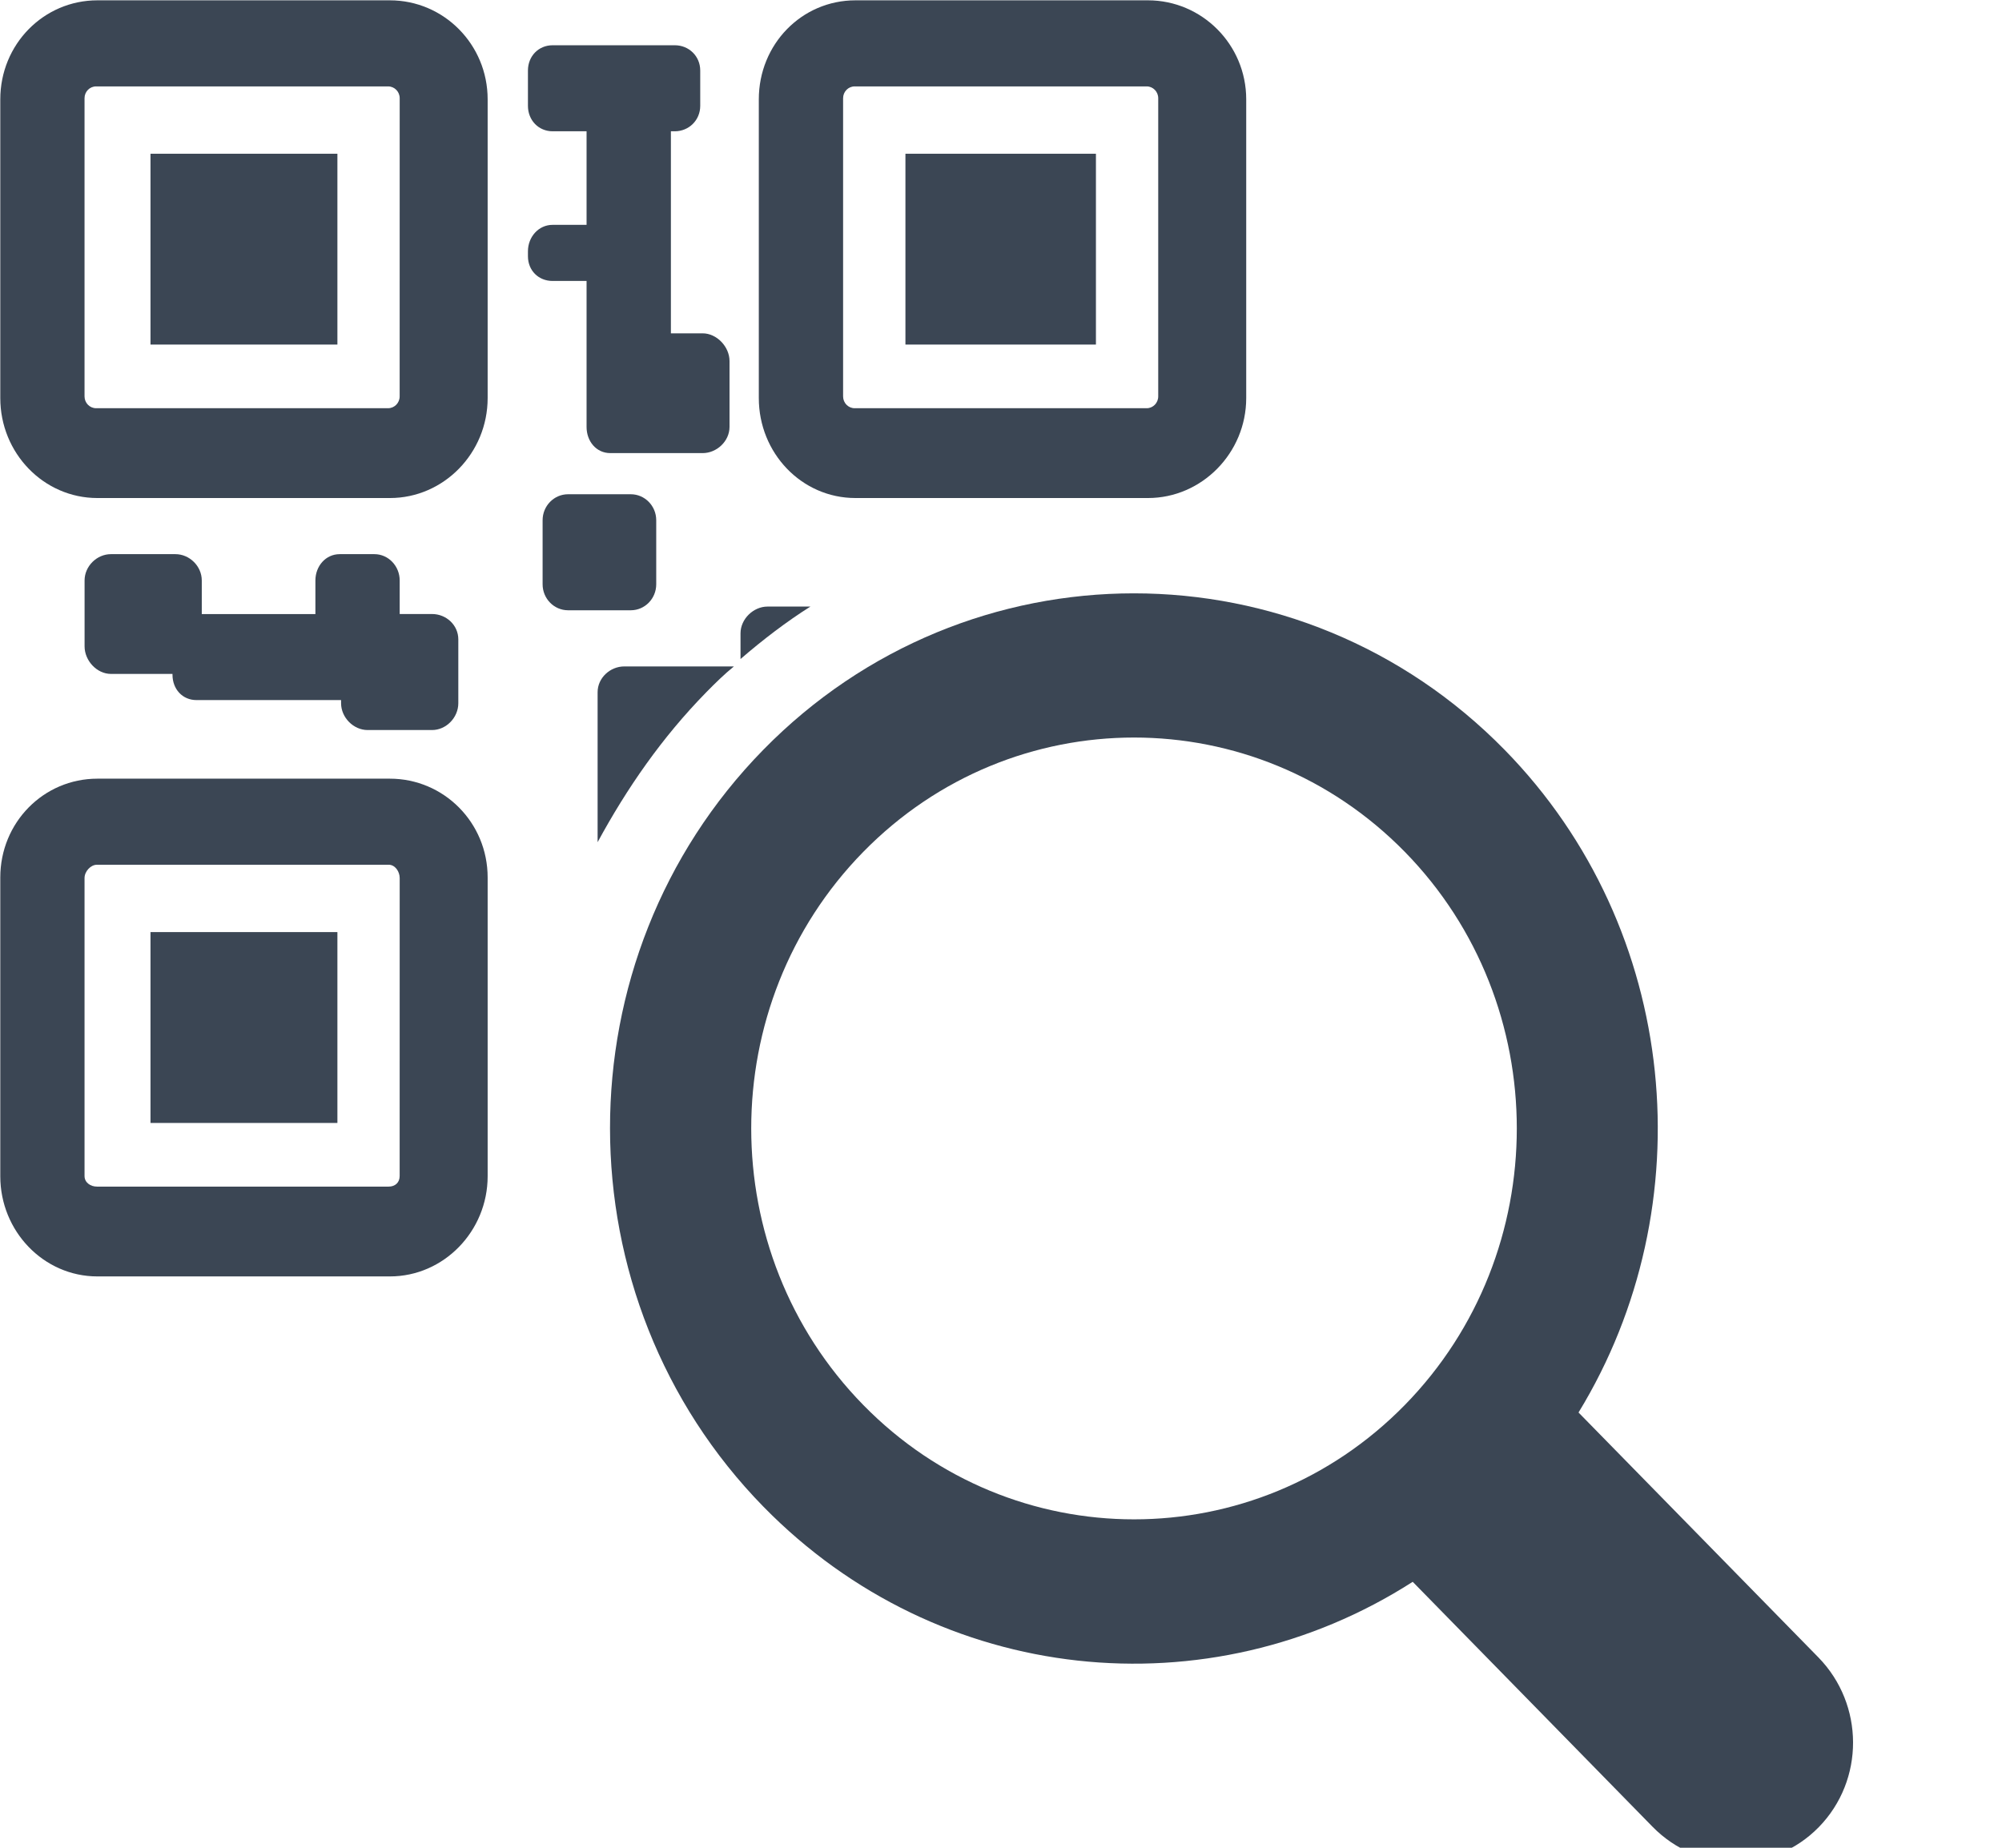 <?xml version="1.0" encoding="UTF-8" standalone="no"?>
<!-- Generator: Adobe Illustrator 16.0.0, SVG Export Plug-In . SVG Version: 6.00 Build 0)  -->

<svg
   xmlns:dc="http://purl.org/dc/elements/1.1/"
   xmlns:cc="http://creativecommons.org/ns#"
   xmlns:rdf="http://www.w3.org/1999/02/22-rdf-syntax-ns#"
   xmlns:svg="http://www.w3.org/2000/svg"
   xmlns="http://www.w3.org/2000/svg"
   xmlns:sodipodi="http://sodipodi.sourceforge.net/DTD/sodipodi-0.dtd"
   xmlns:inkscape="http://www.inkscape.org/namespaces/inkscape"
   version="1.1"
   id="Capa_1"
   x="0px"
   y="0px"
   width="26"
   height="24"
   viewBox="0 0 2.309 2.132"
   xml:space="preserve"
   inkscape:version="0.91 r13725"
   sodipodi:docname="qr-code.svg"><defs
     id="defs63" /><sodipodi:namedview
     pagecolor="#ffffff"
     bordercolor="#666666"
     borderopacity="1"
     objecttolerance="10"
     gridtolerance="10"
     guidetolerance="10"
     inkscape:pageopacity="0"
     inkscape:pageshadow="2"
     inkscape:window-width="1680"
     inkscape:window-height="988"
     id="namedview61"
     showgrid="false"
     inkscape:zoom="10.429825"
     inkscape:cx="-24.563808"
     inkscape:cy="12.133612"
     inkscape:window-x="1358"
     inkscape:window-y="-8"
     inkscape:window-maximized="1"
     inkscape:current-layer="Capa_1" /><g
     id="g3"
     transform="matrix(0.047,0,0,0.048,0,-0.017)"><g
       id="g5"><path
         d="m 9.563,0.362 -7.179,0 C 1.062,0.362 0,1.421 0,2.742 l 0,7.181 c 0,1.321 1.062,2.403 2.384,2.403 l 7.18,0 c 1.322,0 2.399,-1.082 2.399,-2.403 l 0,-7.181 c 0,-1.321 -1.078,-2.38 -2.4,-2.38 z m 0.24,9.521 c 0,0.157 -0.127,0.284 -0.285,0.284 l -7.166,0 c -0.157,0 -0.284,-0.127 -0.284,-0.284 l 0,-7.168 c 0,-0.157 0.127,-0.284 0.284,-0.284 l 7.167,0 c 0.158,0 0.285,0.127 0.285,0.284 l -10e-4,7.168 0,0 z"
         id="path7"
         inkscape:connector-curvature="0"
         style="fill:#3b4654" /><rect
         x="3.687"
         y="4.05"
         width="4.588"
         height="4.587"
         id="rect9"
         style="fill:#3b4654" /><path
         d="m 9.563,19.072 -7.179,0 C 1.062,19.072 0,20.126 0,21.447 l 0,7.182 c 0,1.32 1.062,2.408 2.384,2.408 l 7.18,0 c 1.322,0 2.399,-1.088 2.399,-2.408 l 0,-7.182 c 0,-1.321 -1.078,-2.375 -2.4,-2.375 z m 0.24,9.552 c 0,0.158 -0.112,0.254 -0.269,0.254 l -7.161,0 c -0.157,0 -0.305,-0.096 -0.305,-0.254 l 0,-7.163 c 0,-0.157 0.147,-0.32 0.305,-0.32 l 7.162,0 c 0.156,0 0.269,0.164 0.269,0.32 l -10e-4,7.163 0,0 z"
         id="path11"
         inkscape:connector-curvature="0"
         style="fill:#3b4654" /><rect
         x="3.687"
         y="22.76"
         width="4.588"
         height="4.588"
         id="rect13"
         style="fill:#3b4654" /><path
         d="m 20.991,12.326 7.181,0 c 1.32,0 2.411,-1.082 2.411,-2.403 l 0,-7.181 c 0,-1.321 -1.091,-2.38 -2.411,-2.38 l -7.181,0 c -1.322,0 -2.372,1.059 -2.372,2.38 l 0,7.181 c 0,1.321 1.05,2.403 2.372,2.403 z M 20.688,2.715 c 0,-0.157 0.127,-0.284 0.284,-0.284 l 7.168,0 c 0.156,0 0.283,0.127 0.283,0.284 l 0,7.168 c 0,0.157 -0.127,0.284 -0.283,0.284 l -7.168,0 c -0.157,0 -0.284,-0.127 -0.284,-0.284 l 0,-7.168 z"
         id="path15"
         inkscape:connector-curvature="0"
         style="fill:#3b4654" /><rect
         x="22.218"
         y="4.05"
         width="4.676"
         height="4.587"
         id="rect17"
         style="fill:#3b4654" /><path
         d="m 4.299,13.675 -1.583,0 c -0.345,0 -0.647,0.288 -0.647,0.633 l 0,1.583 c 0,0.345 0.302,0.663 0.647,0.663 l 1.511,0 0,0.02 c 0,0.345 0.244,0.609 0.589,0.609 l 3.549,0 0,0.075 c 0,0.345 0.306,0.645 0.651,0.645 l 1.583,0 c 0.346,0 0.644,-0.299 0.644,-0.645 l 0,-1.534 c 0,-0.345 -0.298,-0.61 -0.644,-0.61 l -0.795,0 0,-0.806 c 0,-0.345 -0.275,-0.633 -0.621,-0.633 l -0.851,0 c -0.345,0 -0.597,0.288 -0.597,0.633 l 0,0.807 -2.789,0 0,-0.807 c 0,-0.346 -0.302,-0.633 -0.647,-0.633 z"
         id="path19"
         inkscape:connector-curvature="0"
         style="fill:#3b4654" /><path
         d="m 14.391,7.108 0,3.508 c 0,0.345 0.237,0.63 0.583,0.63 l 2.267,0 c 0.345,0 0.659,-0.285 0.659,-0.63 l 0,-1.583 c 0,-0.345 -0.314,-0.666 -0.659,-0.666 l -0.78,0 0,-4.857 0.096,0 c 0.345,0 0.624,-0.266 0.624,-0.611 l 0,-0.85 c 0,-0.345 -0.278,-0.607 -0.624,-0.607 l -2.999,0 c -0.346,0 -0.606,0.263 -0.606,0.607 l 0,0.85 c 0,0.345 0.26,0.611 0.606,0.611 l 0.833,0 0,2.249 -0.833,0 c -0.346,0 -0.606,0.291 -0.606,0.636 l 0,0.118 c 0,0.345 0.26,0.595 0.606,0.595 l 0.833,0 z"
         id="path21"
         inkscape:connector-curvature="0"
         style="fill:#3b4654" /><path
         d="m 16.101,14.399 0,-1.539 c 0,-0.345 -0.28,-0.625 -0.625,-0.625 l -1.539,0 c -0.345,0 -0.625,0.28 -0.625,0.625 l 0,1.539 c 0,0.345 0.28,0.625 0.625,0.625 l 1.539,0 c 0.345,0 0.625,-0.279 0.625,-0.625 z"
         id="path23"
         inkscape:connector-curvature="0"
         style="fill:#3b4654" /><path
         d="m 18.832,14.935 c -0.345,0 -0.662,0.298 -0.662,0.643 l 0,0.618 c 0.54,-0.457 1.131,-0.901 1.716,-1.261 l -1.054,0 z"
         id="path25"
         inkscape:connector-curvature="0"
         style="fill:#3b4654" /><path
         d="m 18.008,16.374 -2.692,0 c -0.345,0 -0.654,0.274 -0.654,0.62 l 0,3.605 c 0.72,-1.299 1.577,-2.514 2.666,-3.603 0.215,-0.215 0.452,-0.442 0.68,-0.622 z"
         id="path27"
         inkscape:connector-curvature="0"
         style="fill:#3b4654" /><path
         d="M 44.627,40.194 38.74,34.308 c 3.094,-4.955 2.503,-11.611 -1.812,-15.927 -5.019,-5.018 -13.184,-5.019 -18.202,0 -5.019,5.018 -5.009,13.175 0.009,18.194 4.316,4.314 10.935,4.943 15.935,1.803 l 5.887,5.888 c 1.129,1.13 2.951,1.139 4.08,0.01 1.129,-1.132 1.119,-2.951 -0.01,-4.082 z m -10.15,-6.067 c -3.666,3.666 -9.629,3.666 -13.294,0 -3.667,-3.666 -3.667,-9.631 0,-13.295 3.666,-3.665 9.628,-3.665 13.294,0 3.664,3.665 3.664,9.629 0,13.295 z"
         id="path29"
         inkscape:connector-curvature="0"
         style="fill:#3b4654" /></g></g><g
     id="g31"
     transform="translate(0,-43.347)" /><g
     id="g33"
     transform="translate(0,-43.347)" /><g
     id="g35"
     transform="translate(0,-43.347)" /><g
     id="g37"
     transform="translate(0,-43.347)" /><g
     id="g39"
     transform="translate(0,-43.347)" /><g
     id="g41"
     transform="translate(0,-43.347)" /><g
     id="g43"
     transform="translate(0,-43.347)" /><g
     id="g45"
     transform="translate(0,-43.347)" /><g
     id="g47"
     transform="translate(0,-43.347)" /><g
     id="g49"
     transform="translate(0,-43.347)" /><g
     id="g51"
     transform="translate(0,-43.347)" /><g
     id="g53"
     transform="translate(0,-43.347)" /><g
     id="g55"
     transform="translate(0,-43.347)" /><g
     id="g57"
     transform="translate(0,-43.347)" /><g
     id="g59"
     transform="translate(0,-43.347)" /></svg>